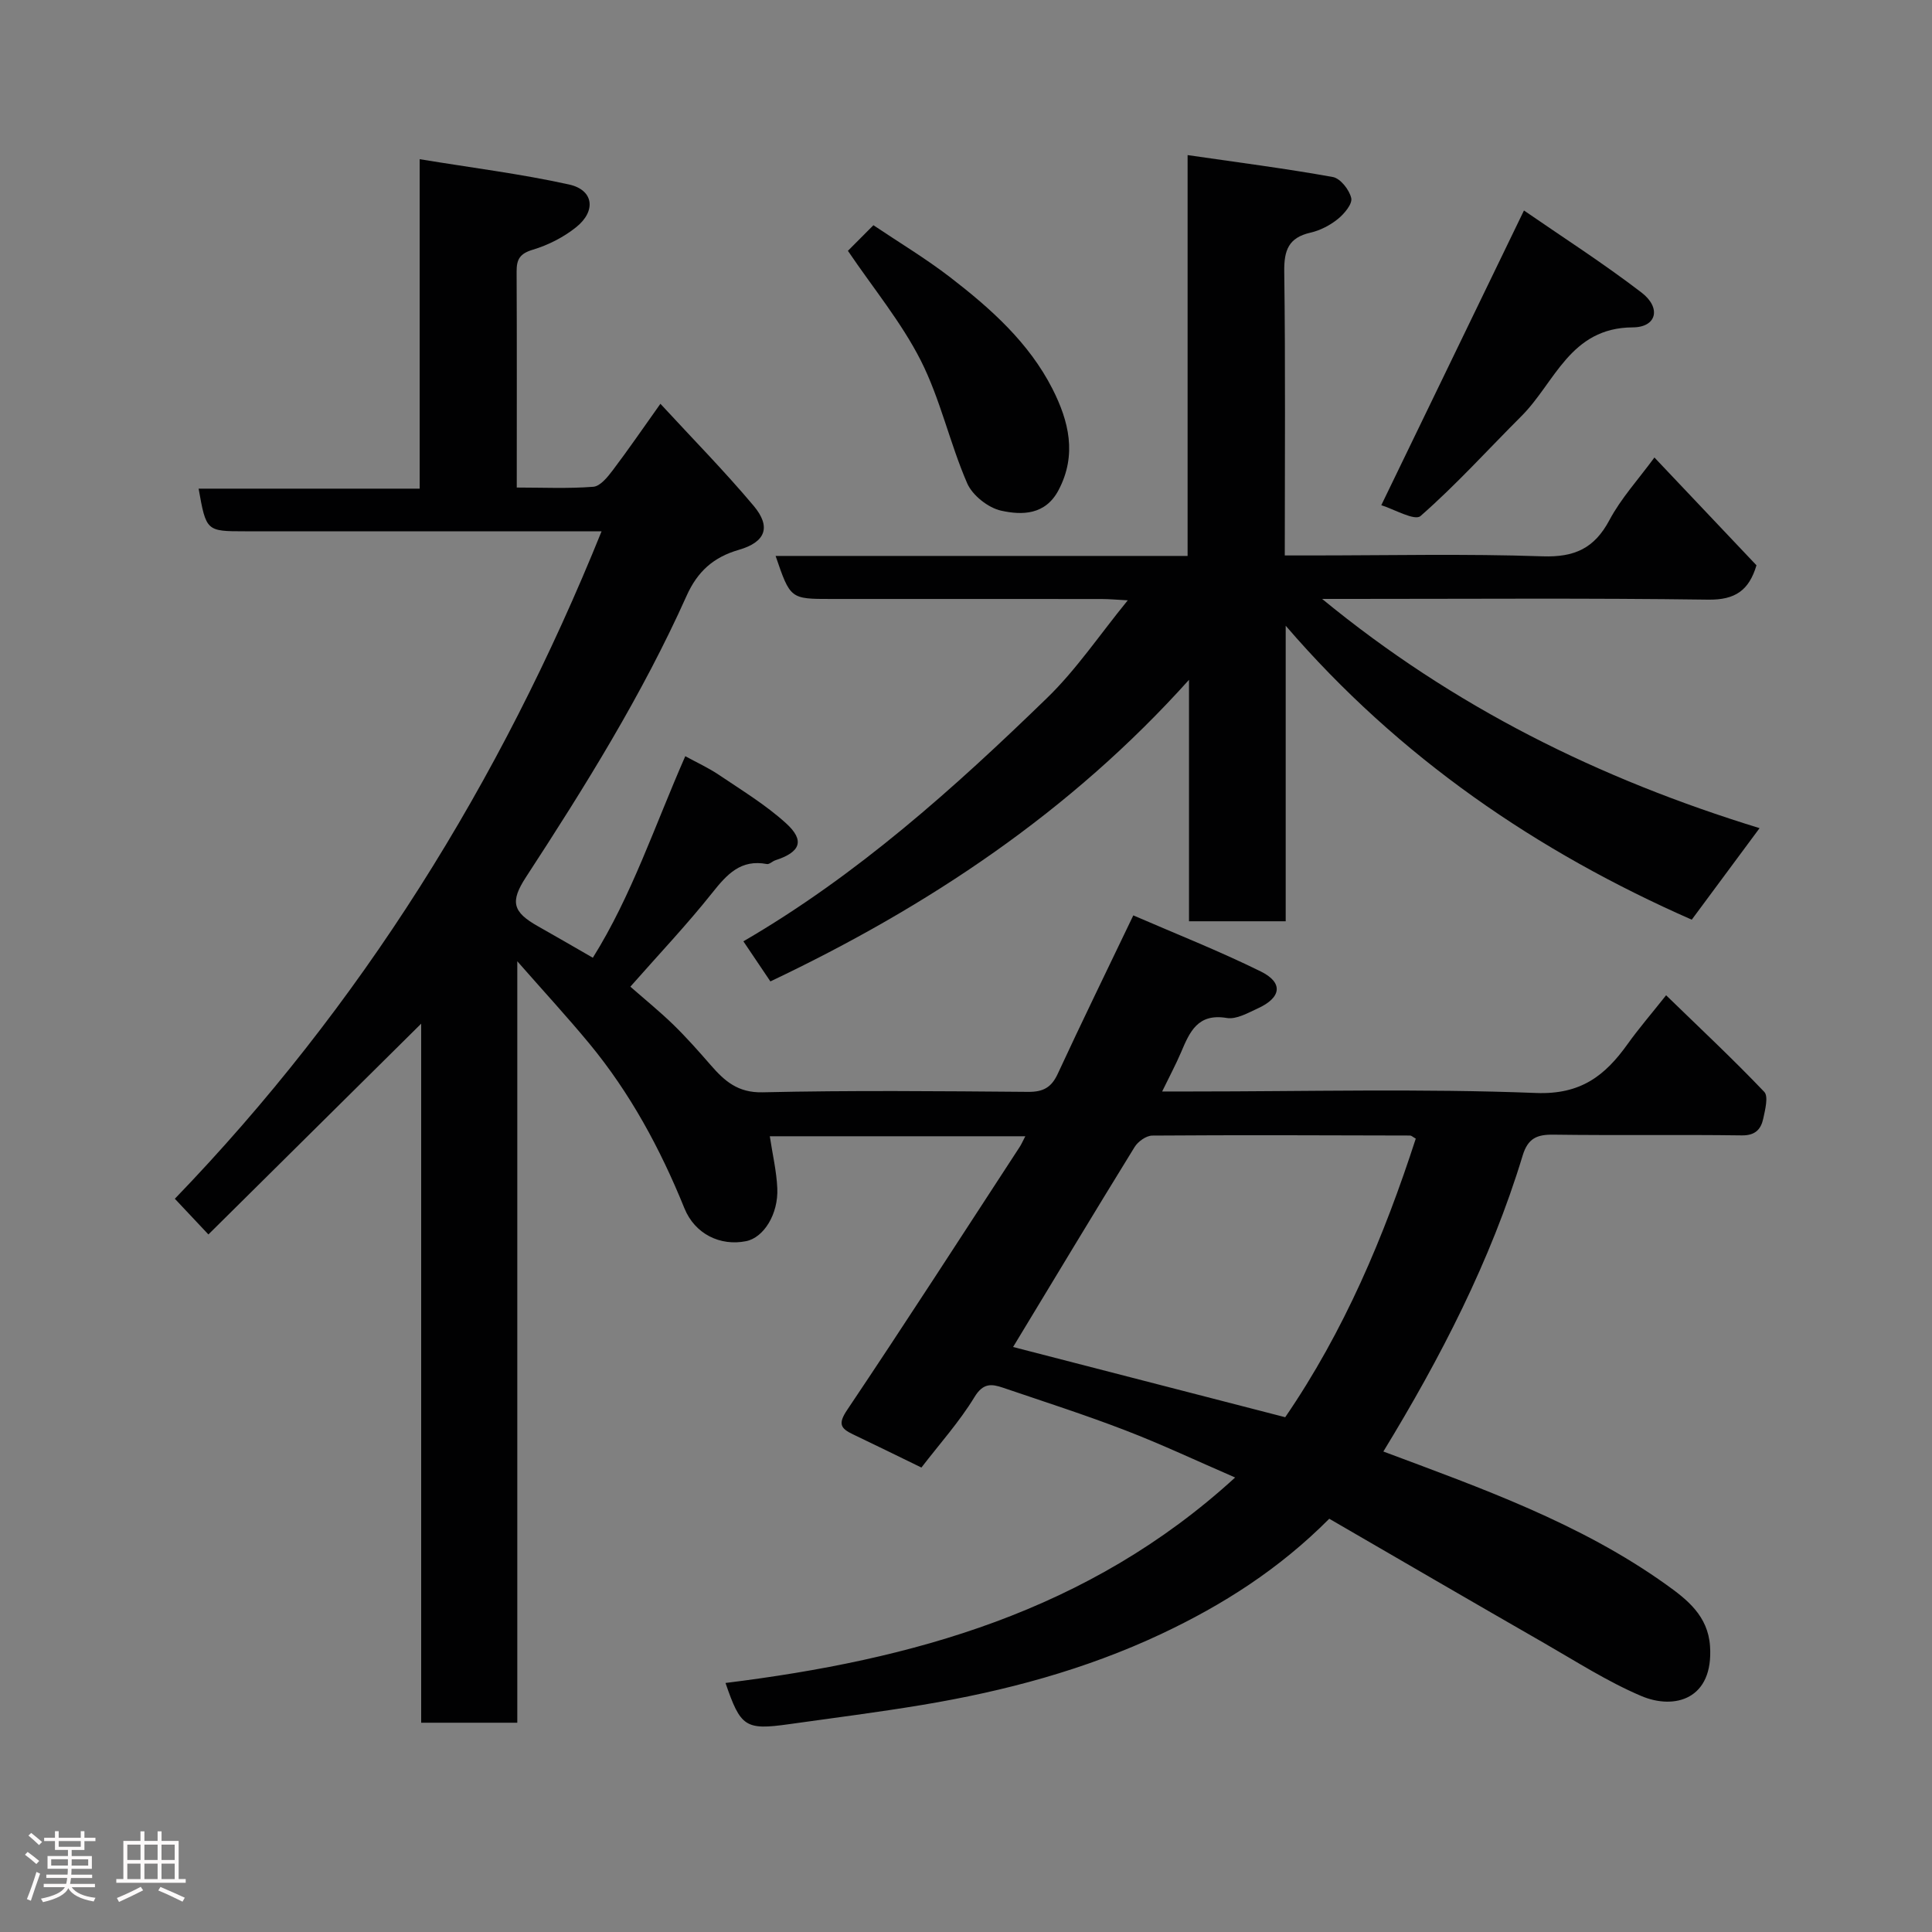 <svg enable-background="new 0 0 400 400" viewBox="0 0 400 400" xmlns="http://www.w3.org/2000/svg"><rect x="0" y="0" width="400" height="400" fill="#808080" stroke="none"/><path d="m5.17 384 .55-.58c.85.61 1.65 1.24 2.4 1.87l-.59.64c-.83-.73-1.62-1.38-2.36-1.93m1.22 9.53-.82-.34c.71-1.76 1.37-3.64 1.98-5.63.24.13.5.25.76.36-.6 1.67-1.24 3.54-1.92 5.61m-.5-13.5.57-.54c.56.44 1.31 1.06 2.26 1.87l-.64.64c-.68-.66-1.41-1.32-2.19-1.97m3.25.46h2.24v-1.36h.77v1.36h4.57v-1.36h.76v1.36h2.28v.69h-2.28v1.84h-2.64v1.26h4.18v2.64h-4.21c0 .45-.02.86-.05 1.21h4.32v.69h-4.38c-.04.34-.1.75-.19 1.22h5.15v.69h-4.82c.87 1.19 2.51 1.92 4.93 2.19-.17.31-.3.57-.37.76-2.77-.49-4.52-1.41-5.26-2.76-.56 1.26-2.3 2.23-5.24 2.9-.12-.24-.26-.48-.43-.72 2.73-.55 4.38-1.34 4.96-2.38h-4.38v-.69h4.65c.1-.38.17-.79.21-1.22h-4.32v-.69h4.4c.03-.34.05-.75.05-1.21h-4.2v-2.64h4.23v-1.26h-2.69v-1.84h-2.24zm1.46 4.46v1.29h3.45c.01-.4.02-.57.01-.53v-.32-.45h-3.46zm1.55-2.59h4.57v-1.19h-4.57zm6.11 2.59h-3.42v.77c-.02.19-.01.37-.02.53h3.44z" fill="#fcfafa"/><path d="m32.63 379.16h.82v1.98h3.54v7.89h1.46v.78h-14.37v-.78h1.46v-7.89h3.54v-1.98h.82v1.98h2.73zm-3.49 11.48.5.73c-1.61.82-3.28 1.63-5 2.41-.13-.27-.28-.55-.44-.82 1.75-.72 3.4-1.49 4.94-2.32m-2.78-5.55h2.73v-3.18h-2.73zm0 3.95h2.73v-3.2h-2.73zm3.54-3.95h2.73v-3.18h-2.73zm0 3.95h2.73v-3.2h-2.73zm7.89 4.68c-1.84-.92-3.51-1.7-5.02-2.32l.45-.73c1.89.8 3.57 1.55 5.04 2.23zm-1.62-11.81h-2.73v3.18h2.73zm-2.73 7.13h2.73v-3.2h-2.73z" fill="#fcfafa"/><g fill="#010102"><path d="m212.28 235.25c-18.15 0-35.59 0-52.9 0 .56 3.73 1.39 7.22 1.55 10.74.25 5.39-2.82 10.25-6.46 10.98-5.35 1.08-10.61-1.48-12.77-6.81-4.99-12.32-11.24-23.89-19.73-34.15-4.47-5.4-9.23-10.57-14.87-16.99v157.65c-6.81 0-13.19 0-19.9 0 0-48.22 0-96.32 0-144.73-14.87 14.72-29.42 29.15-44.05 43.64-2.77-2.94-4.7-5-6.95-7.39 38.41-39.83 67.32-86.11 88.35-138.19-1.73 0-3.29 0-4.84 0-23 0-45.99 0-68.99 0-8 0-8.03-.03-9.6-8.83h45.77c0-22.54 0-44.6 0-68.21 10.82 1.78 20.98 3.04 30.93 5.24 5.07 1.12 5.67 5.45 1.49 8.82-2.6 2.09-5.8 3.72-9 4.68-2.67.8-3.36 1.98-3.35 4.49.07 14.66.03 29.32.03 44.75 5.37 0 10.63.25 15.85-.16 1.43-.11 2.95-2 4.01-3.4 3.24-4.28 6.28-8.72 9.88-13.78 6.58 7.14 13.23 13.89 19.31 21.13 3.65 4.35 2.5 7.5-3.08 9.11-5.27 1.52-8.57 4.51-10.81 9.52-9.18 20.48-21.02 39.47-33.24 58.22-3.33 5.1-2.81 7.23 2.5 10.21 3.54 1.99 7.05 4.04 11.33 6.5 8.04-12.85 12.77-27.24 19.14-41.73 2.32 1.28 4.77 2.39 6.97 3.87 4.73 3.2 9.69 6.2 13.89 10.02 3.95 3.59 2.99 5.97-2.21 7.66-.61.2-1.24.88-1.76.78-5.4-1.03-8.25 2.12-11.29 5.94-5.21 6.56-10.99 12.66-16.97 19.45 3.07 2.69 6.11 5.16 8.91 7.88 2.71 2.64 5.22 5.48 7.71 8.34 2.87 3.3 5.61 5.77 10.76 5.65 18.32-.42 36.66-.24 54.99-.09 3.08.02 4.79-.89 6.1-3.71 4.93-10.64 10.08-21.19 15.66-32.83 8.76 3.8 17.75 7.35 26.39 11.61 4.72 2.33 4.27 5.42-.62 7.65-2.05.94-4.44 2.32-6.43 1.98-6.02-1.01-7.67 2.9-9.46 7.12-1.07 2.51-2.37 4.93-3.91 8.1h5.94c23.83 0 47.68-.62 71.48.31 9.26.36 14.28-3.59 18.95-10.13 2.28-3.19 4.85-6.17 7.97-10.1 7.03 6.83 13.87 13.23 20.32 20 .9.94.18 3.71-.21 5.55-.48 2.19-1.64 3.5-4.43 3.46-13-.18-26 .03-38.99-.15-3.43-.05-5.3.74-6.39 4.32-6.62 21.83-17.03 41.92-28.84 61.28 20.3 7.6 40.74 14.82 58.55 27.55 4.33 3.09 8.65 6.47 9.08 12.72.76 11.05-7.35 13.27-14.23 10.35-6.99-2.97-13.48-7.15-20.1-10.95-14.85-8.52-29.64-17.14-44.5-25.75-10.41 10.46-22.06 17.86-34.78 23.85-15.78 7.42-32.37 11.84-49.45 14.69-9.19 1.53-18.44 2.7-27.67 4-8.98 1.26-9.98.59-13.1-8.54 38.64-4.78 75.18-14.78 105.51-42.54-7.96-3.45-15.23-6.88-22.72-9.76-8.33-3.21-16.85-5.94-25.31-8.82-2.38-.81-4.13-1.04-5.93 1.92-3.13 5.14-7.21 9.68-10.99 14.6-4.82-2.34-9.47-4.64-14.16-6.87-2.61-1.24-3.14-2.2-1.2-5.08 12.08-18 23.83-36.23 35.68-54.39.36-.54.6-1.12 1.19-2.25zm80.84.49c-.63-.35-.9-.64-1.17-.64-17.8-.05-35.59-.12-53.39.01-1.25.01-2.96 1.23-3.66 2.38-8.46 13.72-16.76 27.53-25.15 41.39 18.55 4.79 37.45 9.66 56.34 14.54 12.23-17.86 20.45-37.4 27.03-57.68z"/><path d="m364.3 171.46c-4.86 6.56-9.39 12.68-14.04 18.95-31.94-14.04-60.54-33.51-84.07-60.86v61.19c-6.89 0-13.16 0-20.02 0 0-16.62 0-33.3 0-49.99-24.5 27.29-53.95 46.91-86.67 62.44-1.84-2.73-3.54-5.25-5.59-8.3 23.55-13.69 43.6-31.67 62.93-50.44 6.03-5.86 10.81-13 16.65-20.16-2.28-.12-3.84-.27-5.41-.27-18.66-.02-37.32-.01-55.98-.01-8.47 0-8.47 0-11.52-8.91h85.3c0-27.44 0-54.48 0-82.99 10.51 1.53 20.33 2.78 30.07 4.54 1.56.28 3.43 2.66 3.81 4.37.27 1.21-1.45 3.26-2.78 4.33-1.61 1.3-3.65 2.36-5.67 2.82-4.55 1.04-5.48 3.66-5.42 8.08.26 19.31.11 38.63.11 58.75h5.4c15.99 0 32-.37 47.97.18 6.62.22 10.72-1.64 13.84-7.49 2.41-4.53 5.99-8.43 9.32-12.97 7.26 7.67 14.21 15.01 21.13 22.32-1.54 5.16-4.38 7.19-9.98 7.11-24.65-.34-49.31-.15-73.97-.15-1.63 0-3.27 0-5.98 0 27.29 22.42 57.37 37.26 90.57 47.46z"/><path d="m285.98 104.6c10.08-20.81 19.56-40.4 29.54-61.02 7.88 5.44 16.37 10.88 24.34 16.99 4.11 3.15 3.17 7.19-1.82 7.21-12.99.06-16.09 11.44-23.06 18.39-6.94 6.93-13.52 14.23-20.88 20.67-1.2 1.07-5.56-1.46-8.12-2.24z"/><path d="m175.55 51.93c1.46-1.46 3.1-3.1 5.28-5.3 5.3 3.56 10.83 6.88 15.91 10.79 8.36 6.45 16.28 13.5 21.16 23.09 3.38 6.66 5.12 13.64 1.27 20.95-2.72 5.18-7.54 5.23-11.89 4.27-2.69-.59-5.95-3.17-7.04-5.68-3.6-8.3-5.54-17.38-9.6-25.41-4.02-7.92-9.83-14.94-15.09-22.71z"/></g></svg>
